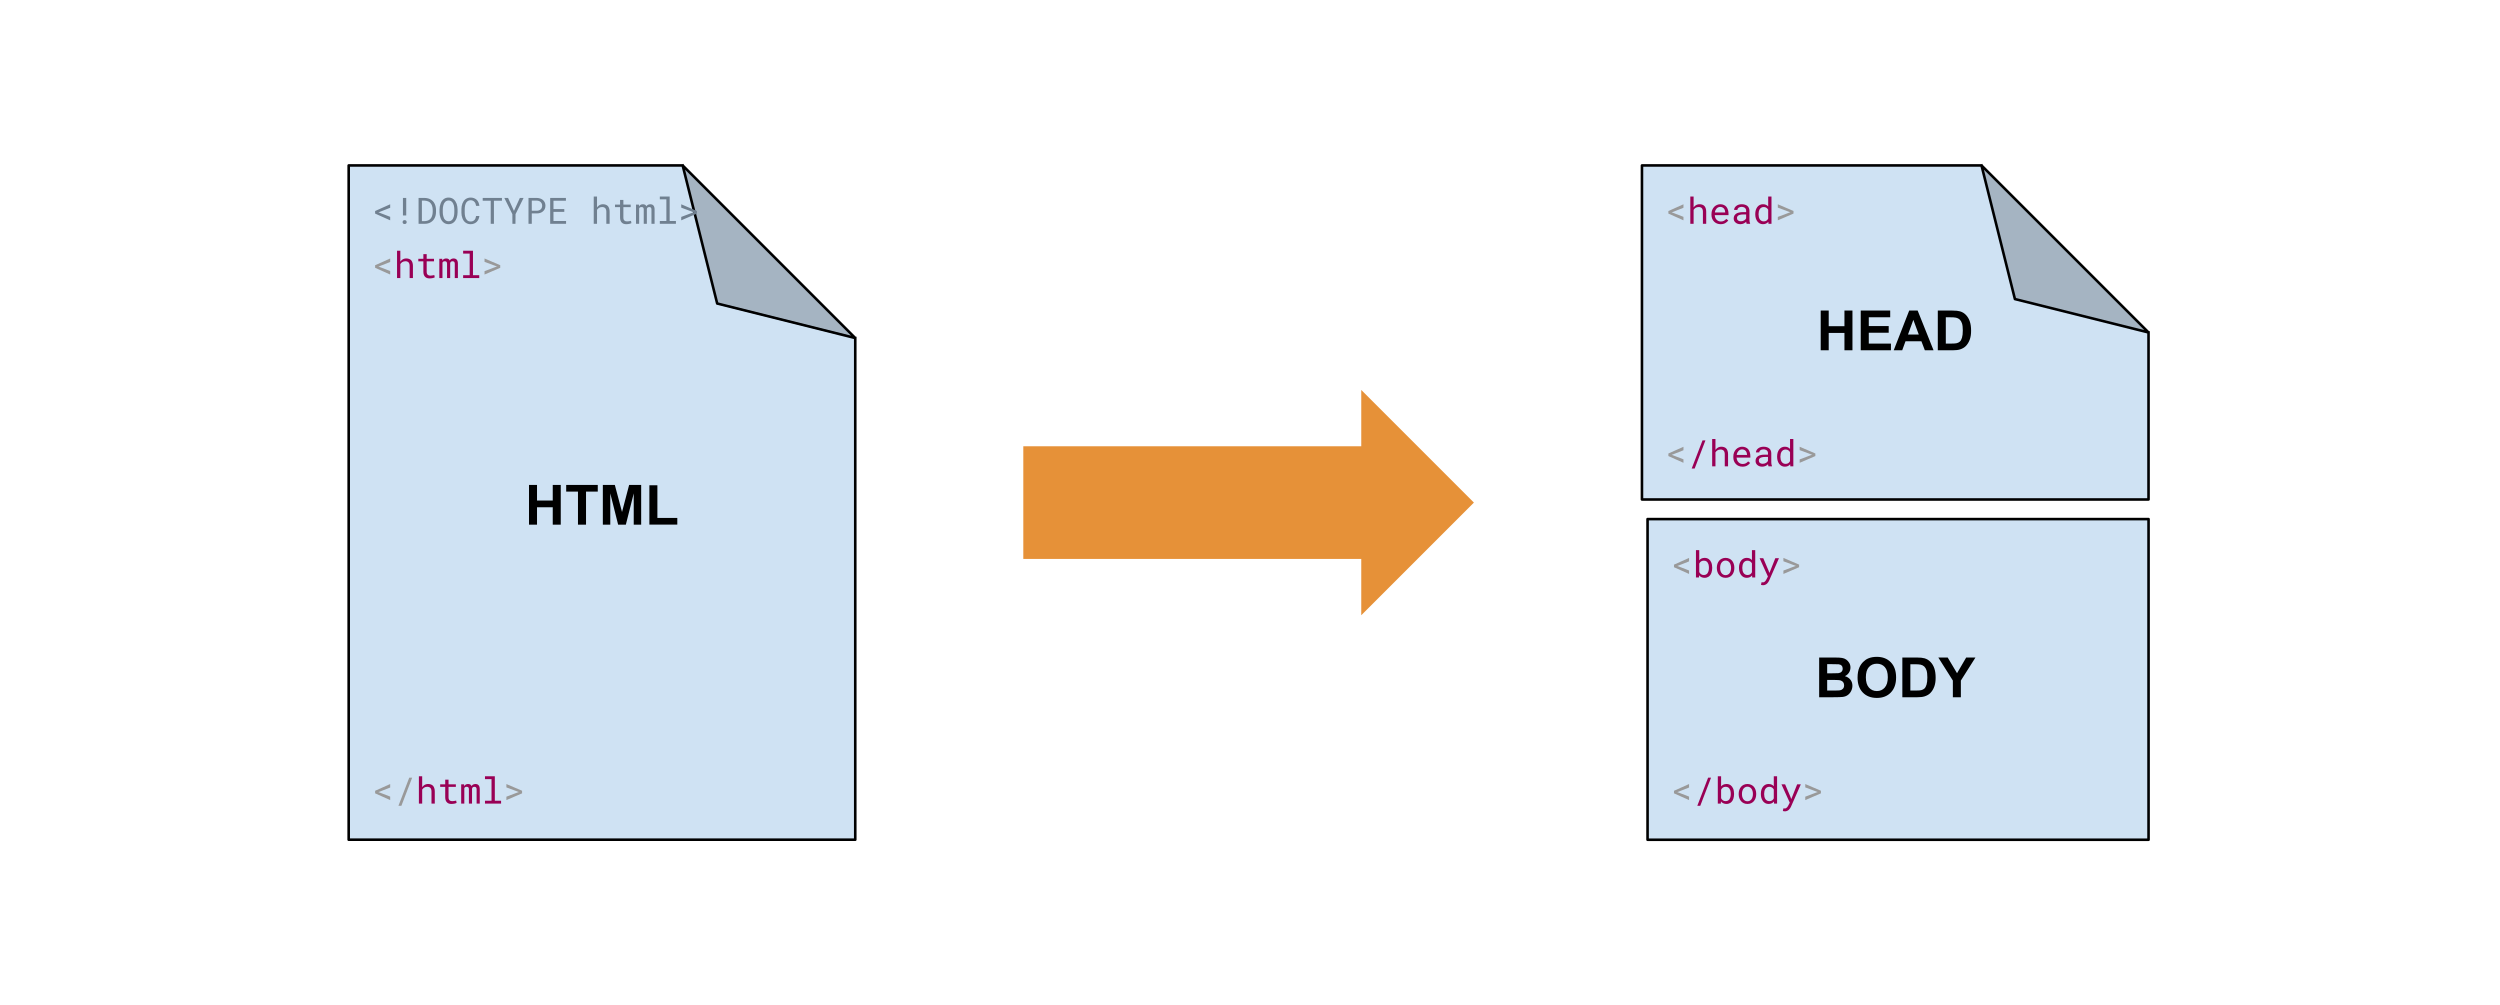 <svg version="1.1" viewBox="0.0 0.0 961.071 386.428" fill="none" stroke="none" stroke-linecap="square" stroke-miterlimit="10" xmlns:xlink="http://www.w3.org/1999/xlink" xmlns="http://www.w3.org/2000/svg"><clipPath id="p.0"><path d="m0 0l961.071 0l0 386.428l-961.071 0l0 -386.428z" clip-rule="nonzero"/></clipPath><g clip-path="url(#p.0)"><path fill="#000000" fill-opacity="0.0" d="m0 0l961.071 0l0 386.428l-961.071 0z" fill-rule="evenodd"/><path fill="#cfe2f3" d="m134.045 322.815l194.74 0l0 -192.867l-66.346 -66.346l-128.394 0z" fill-rule="evenodd"/><path fill="#a5b4c2" d="m262.439 63.602l13.269 53.077l53.077 13.269z" fill-rule="evenodd"/><path fill="#000000" fill-opacity="0.0" d="m262.439 63.602l13.269 53.077l53.077 13.269l-66.346 -66.346l-128.394 0l0 259.213l194.74 0l0 -192.867" fill-rule="evenodd"/><path stroke="#000000" stroke-width="1.0" stroke-linejoin="round" stroke-linecap="butt" d="m262.439 63.602l13.269 53.077l53.077 13.269l-66.346 -66.346l-128.394 0l0 259.213l194.74 0l0 -192.867" fill-rule="evenodd"/><path fill="#cfe2f3" d="m631.215 192.012l194.74 0l0 -64.205l-64.205 -64.205l-130.535 0z" fill-rule="evenodd"/><path fill="#a5b4c2" d="m761.751 63.602l12.841 51.364l51.364 12.841z" fill-rule="evenodd"/><path fill="#000000" fill-opacity="0.0" d="m761.751 63.602l12.841 51.364l51.364 12.841l-64.205 -64.205l-130.535 0l0 128.409l194.74 0l0 -64.205" fill-rule="evenodd"/><path stroke="#000000" stroke-width="1.0" stroke-linejoin="round" stroke-linecap="butt" d="m761.751 63.602l12.841 51.364l51.364 12.841l-64.205 -64.205l-130.535 0l0 128.409l194.74 0l0 -64.205" fill-rule="evenodd"/><path fill="#cfe2f3" d="m633.367 199.55l192.598 0l0 123.276l-192.598 0z" fill-rule="evenodd"/><path stroke="#000000" stroke-width="1.0" stroke-linejoin="round" stroke-linecap="butt" d="m633.367 199.55l192.598 0l0 123.276l-192.598 0z" fill-rule="evenodd"/><path fill="#e69138" d="m393.386 171.555l129.921 0l0 -21.654l43.307 43.307l-43.307 43.307l0 -21.654l-129.921 0z" fill-rule="evenodd"/><path fill="#000000" fill-opacity="0.0" d="m191.241 172.206l80.346 0l0 45.26l-80.346 0z" fill-rule="evenodd"/><path fill="#000000" d="m203.365 201.686l0 -15.266l3.078 0l0 6.0l6.047 0l0 -6.0l3.078 0l0 15.266l-3.078 0l0 -6.672l-6.047 0l0 6.672l-3.078 0zm18.824 0l0 -12.688l-4.531 0l0 -2.578l12.141 0l0 2.578l-4.516 0l0 12.688l-3.094 0zm9.559 0l0 -15.266l4.609 0l2.766 10.406l2.734 -10.406l4.625 0l0 15.266l-2.859 0l0 -12.016l-3.031 12.016l-2.969 0l-3.016 -12.016l0 12.016l-2.859 0zm17.891 0l0 -15.141l3.078 0l0 12.562l7.656 0l0 2.578l-10.734 0z" fill-rule="nonzero"/><path fill="#000000" fill-opacity="0.0" d="m688.412 105.177l80.347 0l0 45.26l-80.347 0z" fill-rule="evenodd"/><path fill="#000000" d="m699.931 134.657l0 -15.266l3.078 0l0 6.0l6.047 0l0 -6.0l3.078 0l0 15.266l-3.078 0l0 -6.672l-6.047 0l0 6.672l-3.078 0zm15.387 0l0 -15.266l11.328 0l0 2.578l-8.234 0l0 3.391l7.656 0l0 2.562l-7.656 0l0 4.156l8.516 0l0 2.578l-11.609 0zm27.991 0l-3.344 0l-1.328 -3.469l-6.109 0l-1.266 3.469l-3.266 0l5.953 -15.266l3.25 0l6.109 15.266zm-5.672 -6.047l-2.094 -5.656l-2.062 5.656l4.156 0zm7.309 -9.219l5.625 0q1.906 0 2.906 0.297q1.344 0.391 2.297 1.406q0.969 1.0 1.469 2.469q0.5 1.453 0.5 3.609q0 1.875 -0.469 3.25q-0.578 1.656 -1.641 2.688q-0.797 0.781 -2.156 1.219q-1.031 0.328 -2.734 0.328l-5.797 0l0 -15.266zm3.078 2.578l0 10.109l2.297 0q1.297 0 1.875 -0.141q0.75 -0.188 1.234 -0.625q0.5 -0.453 0.812 -1.484q0.312 -1.031 0.312 -2.797q0 -1.766 -0.312 -2.703q-0.312 -0.953 -0.875 -1.484q-0.562 -0.531 -1.422 -0.719q-0.656 -0.156 -2.531 -0.156l-1.391 0z" fill-rule="nonzero"/><path fill="#000000" fill-opacity="0.0" d="m678.507 238.559l100.157 0l0 45.26l-100.157 0z" fill-rule="evenodd"/><path fill="#000000" d="m699.338 252.773l6.109 0q1.812 0 2.688 0.156q0.891 0.141 1.594 0.625q0.703 0.484 1.172 1.281q0.469 0.797 0.469 1.781q0 1.062 -0.578 1.969q-0.578 0.891 -1.562 1.344q1.391 0.406 2.141 1.391q0.75 0.969 0.75 2.297q0 1.031 -0.484 2.016q-0.484 0.984 -1.328 1.578q-0.828 0.594 -2.047 0.719q-0.781 0.094 -3.719 0.109l-5.203 0l0 -15.266zm3.078 2.547l0 3.516l2.031 0q1.797 0 2.234 -0.047q0.797 -0.094 1.25 -0.547q0.453 -0.453 0.453 -1.188q0 -0.703 -0.391 -1.141q-0.391 -0.453 -1.172 -0.547q-0.453 -0.047 -2.625 -0.047l-1.781 0zm0 6.063l0 4.078l2.859 0q1.672 0 2.109 -0.094q0.688 -0.125 1.109 -0.609q0.438 -0.484 0.438 -1.297q0 -0.688 -0.328 -1.156q-0.328 -0.484 -0.969 -0.703q-0.625 -0.219 -2.719 -0.219l-2.5 0zm11.684 -0.891q0 -2.328 0.703 -3.906q0.516 -1.172 1.422 -2.094q0.906 -0.922 1.969 -1.375q1.438 -0.609 3.297 -0.609q3.375 0 5.391 2.094q2.031 2.094 2.031 5.828q0 3.688 -2.016 5.781q-2.0 2.094 -5.359 2.094q-3.406 0 -5.422 -2.078q-2.016 -2.078 -2.016 -5.734zm3.188 -0.094q0 2.594 1.188 3.938q1.203 1.328 3.047 1.328q1.844 0 3.016 -1.328q1.188 -1.328 1.188 -3.984q0 -2.625 -1.156 -3.906q-1.141 -1.297 -3.047 -1.297q-1.906 0 -3.078 1.313q-1.156 1.297 -1.156 3.938zm14.027 -7.625l5.625 0q1.906 0 2.906 0.297q1.344 0.391 2.297 1.406q0.969 1.0 1.469 2.469q0.5 1.453 0.5 3.609q0 1.875 -0.469 3.25q-0.578 1.656 -1.641 2.688q-0.797 0.781 -2.156 1.219q-1.031 0.328 -2.734 0.328l-5.797 0l0 -15.266zm3.078 2.578l0 10.109l2.297 0q1.297 0 1.875 -0.141q0.75 -0.188 1.234 -0.625q0.5 -0.453 0.812 -1.484q0.312 -1.031 0.312 -2.797q0 -1.766 -0.312 -2.703q-0.312 -0.953 -0.875 -1.484q-0.562 -0.531 -1.422 -0.719q-0.656 -0.156 -2.531 -0.156l-1.391 0zm16.34 12.688l0 -6.422l-5.594 -8.844l3.609 0l3.594 6.031l3.516 -6.031l3.562 0l-5.609 8.859l0 6.406l-3.078 0z" fill-rule="nonzero"/><path fill="#000000" fill-opacity="0.0" d="m134.045 63.604l166.047 0l0 54.929l-166.047 0z" fill-rule="evenodd"/><path fill="#708090" d="m149.998 84.7l0 -1.344l-4.172 -1.609l-0.375 -0.125l0.375 -0.109l4.172 -1.641l0 -1.344l-5.797 2.594l0 0.984l5.797 2.594zm6.167 -1.875l0 -6.734l-1.266 0l0 6.734l1.266 0zm-1.391 2.562q0 0.312 0.188 0.531q0.203 0.203 0.594 0.203q0.375 0 0.578 -0.203q0.203 -0.219 0.203 -0.531q0 -0.328 -0.203 -0.547q-0.203 -0.219 -0.578 -0.219q-0.391 0 -0.594 0.219q-0.188 0.219 -0.188 0.547zm6.136 0.656l2.297 0q0.719 0 1.328 -0.156q0.625 -0.172 1.125 -0.484q0.469 -0.297 0.844 -0.703q0.375 -0.422 0.625 -0.938q0.234 -0.5 0.359 -1.078q0.125 -0.594 0.125 -1.25l0 -0.734q0 -0.672 -0.141 -1.266q-0.125 -0.609 -0.391 -1.125q-0.281 -0.594 -0.75 -1.047q-0.469 -0.453 -1.062 -0.734q-0.438 -0.203 -0.969 -0.312q-0.516 -0.125 -1.094 -0.125l-2.297 0l0 9.953zm1.281 -8.922l1.016 0q0.469 0.016 0.859 0.125q0.406 0.094 0.734 0.266q0.453 0.234 0.75 0.625q0.312 0.391 0.5 0.859q0.141 0.375 0.219 0.812q0.078 0.422 0.078 0.875l0 0.75q0 0.453 -0.078 0.875q-0.062 0.422 -0.203 0.781q-0.156 0.453 -0.422 0.812q-0.266 0.359 -0.641 0.609q-0.344 0.234 -0.797 0.359q-0.453 0.125 -1.0 0.141l-1.016 0l0 -7.891zm13.714 4.516l0 -1.125q0 -0.547 -0.094 -1.094q-0.078 -0.547 -0.25 -1.047q-0.188 -0.5 -0.469 -0.938q-0.281 -0.453 -0.656 -0.781q-0.391 -0.328 -0.891 -0.516q-0.484 -0.188 -1.109 -0.188q-0.609 0 -1.109 0.188q-0.5 0.188 -0.875 0.516q-0.391 0.344 -0.672 0.781q-0.266 0.438 -0.438 0.953q-0.188 0.5 -0.281 1.047q-0.078 0.531 -0.094 1.078l0 1.125q0.016 0.531 0.094 1.078q0.094 0.531 0.281 1.047q0.172 0.5 0.453 0.953q0.281 0.438 0.672 0.766q0.375 0.328 0.875 0.516q0.5 0.188 1.109 0.188q0.609 0 1.109 -0.188q0.5 -0.188 0.875 -0.516q0.391 -0.328 0.656 -0.766q0.281 -0.438 0.469 -0.953q0.172 -0.5 0.25 -1.047q0.094 -0.547 0.094 -1.078zm-1.25 -1.141l0 1.141q0 0.359 -0.047 0.75q-0.031 0.391 -0.125 0.766q-0.109 0.375 -0.266 0.734q-0.156 0.344 -0.391 0.594q-0.25 0.266 -0.594 0.422q-0.328 0.156 -0.781 0.156q-0.438 0 -0.781 -0.156q-0.328 -0.156 -0.578 -0.422q-0.25 -0.25 -0.422 -0.594q-0.156 -0.359 -0.25 -0.75q-0.109 -0.375 -0.156 -0.75q-0.047 -0.391 -0.047 -0.75l0 -1.141q0 -0.359 0.047 -0.734q0.047 -0.391 0.156 -0.781q0.094 -0.375 0.25 -0.719q0.172 -0.344 0.422 -0.609q0.234 -0.25 0.562 -0.406q0.344 -0.172 0.781 -0.172q0.453 0 0.781 0.156q0.344 0.156 0.578 0.422q0.25 0.266 0.406 0.609q0.172 0.344 0.281 0.719q0.094 0.391 0.125 0.781q0.047 0.375 0.047 0.734zm9.636 2.547l-1.266 0q-0.062 0.453 -0.219 0.844q-0.141 0.391 -0.406 0.672q-0.25 0.281 -0.625 0.438q-0.359 0.156 -0.859 0.156q-0.453 0 -0.797 -0.141q-0.344 -0.156 -0.594 -0.406q-0.25 -0.266 -0.422 -0.594q-0.156 -0.328 -0.266 -0.719q-0.094 -0.375 -0.141 -0.766q-0.047 -0.391 -0.047 -0.766l0 -1.406q0 -0.359 0.047 -0.75q0.047 -0.406 0.141 -0.781q0.109 -0.375 0.266 -0.703q0.172 -0.344 0.438 -0.594q0.234 -0.25 0.578 -0.391q0.359 -0.156 0.797 -0.156q0.5 0 0.859 0.172q0.375 0.172 0.625 0.469q0.266 0.281 0.406 0.672q0.156 0.391 0.219 0.844l1.266 0q-0.094 -0.703 -0.344 -1.297q-0.25 -0.594 -0.672 -1.016q-0.438 -0.406 -1.031 -0.641q-0.578 -0.234 -1.328 -0.234q-0.609 0 -1.109 0.188q-0.5 0.172 -0.891 0.469q-0.406 0.312 -0.688 0.734q-0.281 0.422 -0.469 0.906q-0.188 0.5 -0.281 1.047q-0.094 0.531 -0.094 1.078l0 1.391q0 0.562 0.094 1.109q0.094 0.531 0.281 1.016q0.188 0.5 0.469 0.922q0.281 0.406 0.688 0.719q0.391 0.297 0.891 0.484q0.5 0.172 1.109 0.172q0.719 0 1.297 -0.234q0.594 -0.234 1.031 -0.641q0.422 -0.422 0.688 -0.984q0.266 -0.578 0.359 -1.281zm8.667 -5.875l0 -1.078l-7.391 0l0 1.078l3.078 0l0 8.875l1.234 0l0 -8.875l3.078 0zm4.62 3.922l-2.266 -5.0l-1.438 0l3.094 6.234l0.016 3.719l1.172 0l0.031 -3.719l3.094 -6.234l-1.438 0l-2.266 5.0zm6.854 0.953l1.953 0q0.672 0 1.266 -0.188q0.609 -0.203 1.047 -0.578q0.453 -0.375 0.719 -0.922q0.266 -0.562 0.266 -1.281q0 -0.719 -0.266 -1.266q-0.266 -0.562 -0.719 -0.938q-0.438 -0.375 -1.047 -0.562q-0.594 -0.203 -1.266 -0.219l-3.219 0l0 9.953l1.266 0l0 -4.0zm0 -1.031l0 -3.891l1.953 0q0.438 0.016 0.812 0.156q0.375 0.125 0.641 0.391q0.266 0.25 0.422 0.609q0.156 0.359 0.156 0.812q0 0.453 -0.156 0.812q-0.156 0.344 -0.422 0.594q-0.281 0.234 -0.656 0.375q-0.359 0.141 -0.797 0.141l-1.953 0zm12.495 0.438l0 -1.078l-4.156 0l0 -3.203l4.781 0l0 -1.078l-6.047 0l0 9.953l6.109 0l0 -1.078l-4.844 0l0 -3.516l4.156 0zm12.584 -1.703l0 -4.203l-1.266 0l0 10.5l1.266 0l0 -5.375q0.141 -0.219 0.312 -0.391q0.172 -0.188 0.375 -0.328q0.266 -0.172 0.562 -0.266q0.312 -0.094 0.656 -0.094q0.422 -0.016 0.734 0.109q0.328 0.109 0.547 0.359q0.188 0.219 0.281 0.547q0.109 0.328 0.109 0.766l0 4.672l1.266 0l0 -4.656q0 -0.75 -0.188 -1.281q-0.172 -0.547 -0.5 -0.906q-0.344 -0.359 -0.828 -0.516q-0.469 -0.172 -1.047 -0.172q-0.438 0 -0.844 0.125q-0.391 0.125 -0.719 0.359q-0.203 0.156 -0.391 0.344q-0.172 0.188 -0.328 0.406zm10.136 -2.891l-1.281 0l0 1.797l-1.938 0l0 0.969l1.938 0l0 4.016q0 0.688 0.188 1.172q0.188 0.484 0.5 0.781q0.312 0.312 0.734 0.453q0.438 0.141 0.922 0.141q0.297 0 0.594 -0.031q0.297 -0.031 0.562 -0.078q0.266 -0.047 0.484 -0.125q0.234 -0.078 0.391 -0.172l-0.172 -0.891q-0.125 0.031 -0.312 0.078q-0.172 0.031 -0.375 0.062q-0.219 0.031 -0.438 0.062q-0.219 0.016 -0.422 0.016q-0.281 0 -0.531 -0.062q-0.25 -0.078 -0.438 -0.25q-0.188 -0.156 -0.297 -0.438q-0.109 -0.281 -0.109 -0.719l0 -4.016l2.812 0l0 -0.969l-2.812 0l0 -1.797zm5.979 1.797l-1.125 0l0 7.391l1.203 0l0 -5.891q0.031 -0.109 0.094 -0.203q0.078 -0.094 0.156 -0.172q0.125 -0.094 0.281 -0.141q0.172 -0.047 0.406 -0.047q0.203 0 0.344 0.047q0.156 0.047 0.266 0.156q0.109 0.125 0.156 0.297q0.062 0.172 0.062 0.406l0 5.547l1.203 0l0 -5.531q0 -0.047 0 -0.078q0 -0.031 0 -0.062q0.016 -0.172 0.078 -0.312q0.062 -0.141 0.172 -0.25q0.109 -0.109 0.266 -0.156q0.172 -0.062 0.391 -0.062q0.219 0 0.375 0.062q0.156 0.047 0.266 0.156q0.109 0.109 0.156 0.297q0.062 0.172 0.062 0.406l0 5.531l1.203 0l0 -5.531q0 -0.531 -0.125 -0.922q-0.125 -0.391 -0.359 -0.641q-0.203 -0.219 -0.516 -0.328q-0.312 -0.109 -0.688 -0.109q-0.281 0 -0.516 0.078q-0.234 0.062 -0.438 0.172q-0.141 0.109 -0.281 0.25q-0.125 0.141 -0.219 0.297q-0.078 -0.172 -0.188 -0.312q-0.094 -0.141 -0.234 -0.234q-0.172 -0.125 -0.406 -0.188q-0.234 -0.062 -0.531 -0.062q-0.516 0 -0.891 0.219q-0.359 0.219 -0.578 0.609l-0.047 -0.688zm8.026 -3.109l0 1.094l2.516 0l0 8.312l-2.516 0l0 1.094l6.188 0l0 -1.094l-2.406 0l0 -9.406l-3.781 0zm8.229 9.156l6.031 -2.594l0 -1.0l-6.031 -2.578l0 1.297l4.422 1.641l0.406 0.141l-0.406 0.109l-4.422 1.672l0 1.312z" fill-rule="nonzero"/><path fill="#000000" fill-opacity="0.0" d="m134.045 84.446l80.346 0l0 36.346l-80.346 0z" fill-rule="evenodd"/><path fill="#999999" d="m149.998 105.542l0 -1.344l-4.172 -1.609l-0.375 -0.125l0.375 -0.109l4.172 -1.641l0 -1.344l-5.797 2.594l0 0.984l5.797 2.594z" fill-rule="nonzero"/><path fill="#990055" d="m153.899 100.589l0 -4.203l-1.266 0l0 10.5l1.266 0l0 -5.375q0.141 -0.219 0.312 -0.391q0.172 -0.188 0.375 -0.328q0.266 -0.172 0.562 -0.266q0.312 -0.094 0.656 -0.094q0.422 -0.016 0.734 0.109q0.328 0.109 0.547 0.359q0.188 0.219 0.281 0.547q0.109 0.328 0.109 0.766l0 4.672l1.266 0l0 -4.656q0 -0.75 -0.188 -1.281q-0.172 -0.547 -0.5 -0.906q-0.344 -0.359 -0.828 -0.516q-0.469 -0.172 -1.047 -0.172q-0.438 0 -0.844 0.125q-0.391 0.125 -0.719 0.359q-0.203 0.156 -0.391 0.344q-0.172 0.188 -0.328 0.406zm10.136 -2.891l-1.281 0l0 1.797l-1.938 0l0 0.969l1.938 0l0 4.016q0 0.688 0.188 1.172q0.188 0.484 0.5 0.781q0.312 0.312 0.734 0.453q0.438 0.141 0.922 0.141q0.297 0 0.594 -0.031q0.297 -0.031 0.562 -0.078q0.266 -0.047 0.484 -0.125q0.234 -0.078 0.391 -0.172l-0.172 -0.891q-0.125 0.031 -0.312 0.078q-0.172 0.031 -0.375 0.062q-0.219 0.031 -0.438 0.062q-0.219 0.016 -0.422 0.016q-0.281 0 -0.531 -0.062q-0.25 -0.078 -0.438 -0.25q-0.188 -0.156 -0.297 -0.438q-0.109 -0.281 -0.109 -0.719l0 -4.016l2.812 0l0 -0.969l-2.812 0l0 -1.797zm5.979 1.797l-1.125 0l0 7.391l1.203 0l0 -5.891q0.031 -0.109 0.094 -0.203q0.078 -0.094 0.156 -0.172q0.125 -0.094 0.281 -0.141q0.172 -0.047 0.406 -0.047q0.203 0 0.344 0.047q0.156 0.047 0.266 0.156q0.109 0.125 0.156 0.297q0.062 0.172 0.062 0.406l0 5.547l1.203 0l0 -5.531q0 -0.047 0 -0.078q0 -0.031 0 -0.062q0.016 -0.172 0.078 -0.312q0.062 -0.141 0.172 -0.25q0.109 -0.109 0.266 -0.156q0.172 -0.062 0.391 -0.062q0.219 0 0.375 0.062q0.156 0.047 0.266 0.156q0.109 0.109 0.156 0.297q0.062 0.172 0.062 0.406l0 5.531l1.203 0l0 -5.531q0 -0.531 -0.125 -0.922q-0.125 -0.391 -0.359 -0.641q-0.203 -0.219 -0.516 -0.328q-0.312 -0.109 -0.688 -0.109q-0.281 0 -0.516 0.078q-0.234 0.062 -0.438 0.172q-0.141 0.109 -0.281 0.25q-0.125 0.141 -0.219 0.297q-0.078 -0.172 -0.188 -0.312q-0.094 -0.141 -0.234 -0.234q-0.172 -0.125 -0.406 -0.188q-0.234 -0.062 -0.531 -0.062q-0.516 0 -0.891 0.219q-0.359 0.219 -0.578 0.609l-0.047 -0.688zm8.026 -3.109l0 1.094l2.516 0l0 8.312l-2.516 0l0 1.094l6.188 0l0 -1.094l-2.406 0l0 -9.406l-3.781 0z" fill-rule="nonzero"/><path fill="#999999" d="m186.27 105.542l6.031 -2.594l0 -1.0l-6.031 -2.578l0 1.297l4.422 1.641l0.406 0.141l-0.406 0.109l-4.422 1.672l0 1.312z" fill-rule="nonzero"/><path fill="#000000" fill-opacity="0.0" d="m134.045 286.48l80.346 0l0 36.346l-80.346 0z" fill-rule="evenodd"/><path fill="#999999" d="m149.998 307.577l0 -1.344l-4.172 -1.609l-0.375 -0.125l0.375 -0.109l4.172 -1.641l0 -1.344l-5.797 2.594l0 0.984l5.797 2.594zm4.308 2.203l4.141 -10.812l-1.125 0l-4.156 10.812l1.141 0z" fill-rule="nonzero"/><path fill="#990055" d="m162.3 302.623l0 -4.203l-1.266 0l0 10.5l1.266 0l0 -5.375q0.141 -0.219 0.312 -0.391q0.172 -0.188 0.375 -0.328q0.266 -0.172 0.562 -0.266q0.312 -0.094 0.656 -0.094q0.422 -0.016 0.734 0.109q0.328 0.109 0.547 0.359q0.188 0.219 0.281 0.547q0.109 0.328 0.109 0.766l0 4.672l1.266 0l0 -4.656q0 -0.75 -0.188 -1.281q-0.172 -0.547 -0.5 -0.906q-0.344 -0.359 -0.828 -0.516q-0.469 -0.172 -1.047 -0.172q-0.438 0 -0.844 0.125q-0.391 0.125 -0.719 0.359q-0.203 0.156 -0.391 0.344q-0.172 0.188 -0.328 0.406zm10.136 -2.891l-1.281 0l0 1.797l-1.938 0l0 0.969l1.938 0l0 4.016q0 0.688 0.188 1.172q0.188 0.484 0.5 0.781q0.312 0.312 0.734 0.453q0.438 0.141 0.922 0.141q0.297 0 0.594 -0.031q0.297 -0.031 0.562 -0.078q0.266 -0.047 0.484 -0.125q0.234 -0.078 0.391 -0.172l-0.172 -0.891q-0.125 0.031 -0.312 0.078q-0.172 0.031 -0.375 0.062q-0.219 0.031 -0.438 0.062q-0.219 0.016 -0.422 0.016q-0.281 0 -0.531 -0.062q-0.25 -0.078 -0.438 -0.25q-0.188 -0.156 -0.297 -0.438q-0.109 -0.281 -0.109 -0.719l0 -4.016l2.812 0l0 -0.969l-2.812 0l0 -1.797zm5.979 1.797l-1.125 0l0 7.391l1.203 0l0 -5.891q0.031 -0.109 0.094 -0.203q0.078 -0.094 0.156 -0.172q0.125 -0.094 0.281 -0.141q0.172 -0.047 0.406 -0.047q0.203 0 0.344 0.047q0.156 0.047 0.266 0.156q0.109 0.125 0.156 0.297q0.062 0.172 0.062 0.406l0 5.547l1.203 0l0 -5.531q0 -0.047 0 -0.078q0 -0.031 0 -0.062q0.016 -0.172 0.078 -0.312q0.062 -0.141 0.172 -0.25q0.109 -0.109 0.266 -0.156q0.172 -0.062 0.391 -0.062q0.219 0 0.375 0.062q0.156 0.047 0.266 0.156q0.109 0.109 0.156 0.297q0.062 0.172 0.062 0.406l0 5.531l1.203 0l0 -5.531q0 -0.531 -0.125 -0.922q-0.125 -0.391 -0.359 -0.641q-0.203 -0.219 -0.516 -0.328q-0.312 -0.109 -0.688 -0.109q-0.281 0 -0.516 0.078q-0.234 0.062 -0.438 0.172q-0.141 0.109 -0.281 0.25q-0.125 0.141 -0.219 0.297q-0.078 -0.172 -0.188 -0.312q-0.094 -0.141 -0.234 -0.234q-0.172 -0.125 -0.406 -0.188q-0.234 -0.062 -0.531 -0.062q-0.516 0 -0.891 0.219q-0.359 0.219 -0.578 0.609l-0.047 -0.688zm8.026 -3.109l0 1.094l2.516 0l0 8.312l-2.516 0l0 1.094l6.188 0l0 -1.094l-2.406 0l0 -9.406l-3.781 0z" fill-rule="nonzero"/><path fill="#999999" d="m194.672 307.577l6.031 -2.594l0 -1.0l-6.031 -2.578l0 1.297l4.422 1.641l0.406 0.141l-0.406 0.109l-4.422 1.672l0 1.312z" fill-rule="nonzero"/><path fill="#000000" fill-opacity="0.0" d="m631.215 63.604l80.347 0l0 36.346l-80.347 0z" fill-rule="evenodd"/><path fill="#999999" d="m647.168 84.7l0 -1.344l-4.172 -1.609l-0.375 -0.125l0.375 -0.109l4.172 -1.641l0 -1.344l-5.797 2.594l0 0.984l5.797 2.594z" fill-rule="nonzero"/><path fill="#990055" d="m651.07 79.747l0 -4.203l-1.266 0l0 10.5l1.266 0l0 -5.375q0.141 -0.219 0.312 -0.391q0.172 -0.188 0.375 -0.328q0.266 -0.172 0.562 -0.266q0.312 -0.094 0.656 -0.094q0.422 -0.016 0.734 0.109q0.328 0.109 0.547 0.359q0.188 0.219 0.281 0.547q0.109 0.328 0.109 0.766l0 4.672l1.266 0l0 -4.656q0 -0.75 -0.188 -1.281q-0.172 -0.547 -0.5 -0.906q-0.344 -0.359 -0.828 -0.516q-0.469 -0.172 -1.047 -0.172q-0.438 0 -0.844 0.125q-0.391 0.125 -0.719 0.359q-0.203 0.156 -0.391 0.344q-0.172 0.188 -0.328 0.406zm10.401 6.438q1.078 0 1.812 -0.438q0.734 -0.438 1.109 -1.0l-0.766 -0.594q-0.359 0.453 -0.891 0.734q-0.516 0.266 -1.188 0.266q-0.516 0 -0.938 -0.188q-0.422 -0.203 -0.734 -0.531q-0.281 -0.312 -0.453 -0.719q-0.172 -0.422 -0.219 -0.953l0 -0.062l5.281 0l0 -0.562q0 -0.766 -0.203 -1.422q-0.188 -0.672 -0.578 -1.172q-0.391 -0.484 -1.0 -0.75q-0.594 -0.281 -1.391 -0.281q-0.641 0 -1.25 0.266q-0.594 0.25 -1.078 0.734q-0.469 0.5 -0.766 1.203q-0.281 0.703 -0.281 1.609l0 0.281q0 0.766 0.25 1.422q0.266 0.656 0.734 1.141q0.469 0.484 1.109 0.75q0.656 0.266 1.438 0.266zm-0.156 -6.641q0.484 0 0.828 0.188q0.359 0.172 0.594 0.453q0.234 0.297 0.359 0.688q0.125 0.391 0.125 0.734l0 0.062l-3.969 0q0.062 -0.516 0.25 -0.906q0.203 -0.391 0.469 -0.672q0.281 -0.266 0.609 -0.406q0.344 -0.141 0.734 -0.141zm10.151 6.5l1.328 0l0 -0.109q-0.125 -0.312 -0.203 -0.719q-0.062 -0.422 -0.062 -0.781l0 -3.438q0 -0.625 -0.234 -1.094q-0.219 -0.469 -0.609 -0.781q-0.391 -0.297 -0.938 -0.453q-0.531 -0.156 -1.172 -0.156q-0.688 0 -1.234 0.188q-0.531 0.188 -0.906 0.5q-0.391 0.312 -0.594 0.703q-0.203 0.391 -0.203 0.797l1.266 0q0 -0.234 0.109 -0.453q0.125 -0.219 0.328 -0.375q0.203 -0.156 0.5 -0.25q0.297 -0.094 0.672 -0.094q0.406 0 0.719 0.109q0.328 0.094 0.562 0.281q0.219 0.188 0.344 0.453q0.125 0.266 0.125 0.609l0 0.578l-1.375 0q-0.781 0 -1.406 0.156q-0.625 0.141 -1.062 0.438q-0.453 0.312 -0.703 0.781q-0.234 0.453 -0.234 1.062q0 0.453 0.172 0.859q0.188 0.406 0.531 0.688q0.328 0.297 0.797 0.469q0.484 0.172 1.062 0.172q0.375 0 0.688 -0.078q0.328 -0.078 0.609 -0.203q0.281 -0.141 0.516 -0.297q0.234 -0.172 0.422 -0.375q0.031 0.234 0.062 0.453q0.047 0.219 0.125 0.359zm-2.234 -0.969q-0.359 0 -0.641 -0.094q-0.281 -0.094 -0.469 -0.266q-0.188 -0.156 -0.281 -0.391q-0.094 -0.234 -0.094 -0.516q0 -0.281 0.109 -0.5q0.109 -0.234 0.312 -0.391q0.281 -0.234 0.766 -0.344q0.5 -0.125 1.156 -0.125l1.172 0l0 1.5q-0.109 0.219 -0.297 0.422q-0.188 0.203 -0.453 0.359q-0.266 0.156 -0.594 0.25q-0.312 0.094 -0.688 0.094zm5.542 -2.797l0 0.156q0 0.781 0.203 1.469q0.219 0.688 0.594 1.203q0.391 0.5 0.938 0.797q0.547 0.281 1.203 0.281q0.688 0 1.203 -0.234q0.516 -0.234 0.875 -0.688l0.062 0.781l1.156 0l0 -10.5l-1.266 0l0 3.828q-0.359 -0.422 -0.859 -0.641q-0.484 -0.219 -1.156 -0.219q-0.672 0 -1.219 0.281q-0.547 0.281 -0.938 0.781q-0.375 0.5 -0.594 1.188q-0.203 0.688 -0.203 1.516zm1.266 0.156l0 -0.156q0 -0.531 0.109 -1.016q0.125 -0.5 0.359 -0.875q0.25 -0.359 0.625 -0.578q0.375 -0.219 0.906 -0.219q0.625 0 1.047 0.297q0.422 0.281 0.656 0.734l0 3.422q-0.234 0.484 -0.656 0.781q-0.422 0.281 -1.047 0.281q-0.531 0 -0.906 -0.219q-0.375 -0.219 -0.625 -0.578q-0.234 -0.375 -0.359 -0.859q-0.109 -0.484 -0.109 -1.016z" fill-rule="nonzero"/><path fill="#999999" d="m683.441 84.7l6.031 -2.594l0 -1.0l-6.031 -2.578l0 1.297l4.422 1.641l0.406 0.141l-0.406 0.109l-4.422 1.672l0 1.312z" fill-rule="nonzero"/><path fill="#000000" fill-opacity="0.0" d="m631.215 156.822l80.347 0l0 36.346l-80.347 0z" fill-rule="evenodd"/><path fill="#999999" d="m647.168 177.918l0 -1.344l-4.172 -1.609l-0.375 -0.125l0.375 -0.109l4.172 -1.641l0 -1.344l-5.797 2.594l0 0.984l5.797 2.594z" fill-rule="nonzero"/><path fill="#990055" d="m651.476 180.121l4.141 -10.812l-1.125 0l-4.156 10.812l1.141 0zm7.995 -7.156l0 -4.203l-1.266 0l0 10.5l1.266 0l0 -5.375q0.141 -0.219 0.312 -0.391q0.172 -0.188 0.375 -0.328q0.266 -0.172 0.562 -0.266q0.312 -0.094 0.656 -0.094q0.422 -0.016 0.734 0.109q0.328 0.109 0.547 0.359q0.188 0.219 0.281 0.547q0.109 0.328 0.109 0.766l0 4.672l1.266 0l0 -4.656q0 -0.75 -0.188 -1.281q-0.172 -0.547 -0.5 -0.906q-0.344 -0.359 -0.828 -0.516q-0.469 -0.172 -1.047 -0.172q-0.438 0 -0.844 0.125q-0.391 0.125 -0.719 0.359q-0.203 0.156 -0.391 0.344q-0.172 0.188 -0.328 0.406zm10.401 6.438q1.078 0 1.812 -0.438q0.734 -0.438 1.109 -1.0l-0.766 -0.594q-0.359 0.453 -0.891 0.734q-0.516 0.266 -1.188 0.266q-0.516 0 -0.938 -0.188q-0.422 -0.203 -0.734 -0.531q-0.281 -0.312 -0.453 -0.719q-0.172 -0.422 -0.219 -0.953l0 -0.062l5.281 0l0 -0.562q0 -0.766 -0.203 -1.422q-0.188 -0.672 -0.578 -1.172q-0.391 -0.484 -1.0 -0.75q-0.594 -0.281 -1.391 -0.281q-0.641 0 -1.25 0.266q-0.594 0.25 -1.078 0.734q-0.469 0.5 -0.766 1.203q-0.281 0.703 -0.281 1.609l0 0.281q0 0.766 0.25 1.422q0.266 0.656 0.734 1.141q0.469 0.484 1.109 0.75q0.656 0.266 1.438 0.266zm-0.156 -6.641q0.484 0 0.828 0.188q0.359 0.172 0.594 0.453q0.234 0.297 0.359 0.688q0.125 0.391 0.125 0.734l0 0.062l-3.969 0q0.062 -0.516 0.25 -0.906q0.203 -0.391 0.469 -0.672q0.281 -0.266 0.609 -0.406q0.344 -0.141 0.734 -0.141zm10.151 6.5l1.328 0l0 -0.109q-0.125 -0.312 -0.203 -0.719q-0.062 -0.422 -0.062 -0.781l0 -3.438q0 -0.625 -0.234 -1.094q-0.219 -0.469 -0.609 -0.781q-0.391 -0.297 -0.938 -0.453q-0.531 -0.156 -1.172 -0.156q-0.688 0 -1.234 0.188q-0.531 0.188 -0.906 0.5q-0.391 0.312 -0.594 0.703q-0.203 0.391 -0.203 0.797l1.266 0q0 -0.234 0.109 -0.453q0.125 -0.219 0.328 -0.375q0.203 -0.156 0.5 -0.25q0.297 -0.094 0.672 -0.094q0.406 0 0.719 0.109q0.328 0.094 0.562 0.281q0.219 0.188 0.344 0.453q0.125 0.266 0.125 0.609l0 0.578l-1.375 0q-0.781 0 -1.406 0.156q-0.625 0.141 -1.062 0.438q-0.453 0.312 -0.703 0.781q-0.234 0.453 -0.234 1.062q0 0.453 0.172 0.859q0.188 0.406 0.531 0.688q0.328 0.297 0.797 0.469q0.484 0.172 1.062 0.172q0.375 0 0.688 -0.078q0.328 -0.078 0.609 -0.203q0.281 -0.141 0.516 -0.297q0.234 -0.172 0.422 -0.375q0.031 0.234 0.062 0.453q0.047 0.219 0.125 0.359zm-2.234 -0.969q-0.359 0 -0.641 -0.094q-0.281 -0.094 -0.469 -0.266q-0.188 -0.156 -0.281 -0.391q-0.094 -0.234 -0.094 -0.516q0 -0.281 0.109 -0.5q0.109 -0.234 0.312 -0.391q0.281 -0.234 0.766 -0.344q0.5 -0.125 1.156 -0.125l1.172 0l0 1.5q-0.109 0.219 -0.297 0.422q-0.188 0.203 -0.453 0.359q-0.266 0.156 -0.594 0.25q-0.312 0.094 -0.688 0.094zm5.542 -2.797l0 0.156q0 0.781 0.203 1.469q0.219 0.688 0.594 1.203q0.391 0.5 0.938 0.797q0.547 0.281 1.203 0.281q0.688 0 1.203 -0.234q0.516 -0.234 0.875 -0.688l0.062 0.781l1.156 0l0 -10.5l-1.266 0l0 3.828q-0.359 -0.422 -0.859 -0.641q-0.484 -0.219 -1.156 -0.219q-0.672 0 -1.219 0.281q-0.547 0.281 -0.938 0.781q-0.375 0.5 -0.594 1.188q-0.203 0.688 -0.203 1.516zm1.266 0.156l0 -0.156q0 -0.531 0.109 -1.016q0.125 -0.5 0.359 -0.875q0.25 -0.359 0.625 -0.578q0.375 -0.219 0.906 -0.219q0.625 0 1.047 0.297q0.422 0.281 0.656 0.734l0 3.422q-0.234 0.484 -0.656 0.781q-0.422 0.281 -1.047 0.281q-0.531 0 -0.906 -0.219q-0.375 -0.219 -0.625 -0.578q-0.234 -0.375 -0.359 -0.859q-0.109 -0.484 -0.109 -1.016z" fill-rule="nonzero"/><path fill="#999999" d="m691.842 177.918l6.031 -2.594l0 -1.0l-6.031 -2.578l0 1.297l4.422 1.641l0.406 0.141l-0.406 0.109l-4.422 1.672l0 1.312z" fill-rule="nonzero"/><path fill="#000000" fill-opacity="0.0" d="m633.367 199.551l80.347 0l0 36.346l-80.347 0z" fill-rule="evenodd"/><path fill="#999999" d="m649.321 220.647l0 -1.344l-4.172 -1.609l-0.375 -0.125l0.375 -0.109l4.172 -1.641l0 -1.344l-5.797 2.594l0 0.984l5.797 2.594z" fill-rule="nonzero"/><path fill="#990055" d="m658.222 218.382l0 -0.156q0 -0.578 -0.094 -1.094q-0.094 -0.531 -0.281 -0.953q-0.172 -0.391 -0.406 -0.703q-0.234 -0.312 -0.531 -0.531q-0.328 -0.234 -0.734 -0.359q-0.391 -0.125 -0.875 -0.125q-0.375 0 -0.703 0.078q-0.328 0.062 -0.609 0.219q-0.219 0.109 -0.406 0.281q-0.188 0.156 -0.344 0.344l0 -3.891l-1.266 0l0 10.5l1.156 0l0.062 -0.844q0.125 0.156 0.25 0.297q0.141 0.125 0.297 0.234q0.312 0.219 0.703 0.328q0.391 0.125 0.875 0.125q0.422 0 0.781 -0.109q0.359 -0.094 0.656 -0.281q0.422 -0.266 0.719 -0.672q0.297 -0.406 0.469 -0.922q0.141 -0.391 0.203 -0.828q0.078 -0.453 0.078 -0.938zm-1.266 -0.156l0 0.156q0 0.328 -0.047 0.641q-0.031 0.312 -0.125 0.578q-0.109 0.359 -0.297 0.656q-0.172 0.297 -0.453 0.484q-0.203 0.156 -0.469 0.234q-0.25 0.078 -0.562 0.078q-0.328 0 -0.609 -0.078q-0.266 -0.094 -0.484 -0.25q-0.219 -0.156 -0.391 -0.359q-0.172 -0.219 -0.281 -0.453l0 -3.234q0.109 -0.25 0.266 -0.453q0.172 -0.219 0.391 -0.375q0.219 -0.156 0.484 -0.234q0.281 -0.078 0.609 -0.078q0.297 0 0.547 0.062q0.25 0.062 0.438 0.188q0.297 0.172 0.484 0.484q0.203 0.297 0.328 0.656q0.094 0.297 0.125 0.625q0.047 0.328 0.047 0.672zm3.042 0l0 0.156q0 0.797 0.234 1.484q0.234 0.672 0.672 1.188q0.438 0.5 1.062 0.797q0.625 0.281 1.406 0.281q0.781 0 1.406 -0.281q0.625 -0.297 1.062 -0.797q0.422 -0.516 0.656 -1.188q0.234 -0.688 0.234 -1.484l0 -0.156q0 -0.797 -0.234 -1.484q-0.234 -0.688 -0.656 -1.203q-0.438 -0.5 -1.062 -0.781q-0.625 -0.297 -1.422 -0.297q-0.781 0 -1.406 0.297q-0.609 0.281 -1.047 0.781q-0.438 0.516 -0.672 1.203q-0.234 0.688 -0.234 1.484zm1.266 0.156l0 -0.156q0 -0.547 0.125 -1.031q0.141 -0.5 0.406 -0.875q0.266 -0.375 0.656 -0.594q0.391 -0.234 0.906 -0.234q0.531 0 0.922 0.234q0.391 0.219 0.656 0.594q0.266 0.375 0.391 0.875q0.141 0.484 0.141 1.031l0 0.156q0 0.547 -0.141 1.047q-0.125 0.484 -0.375 0.859q-0.266 0.375 -0.672 0.594q-0.391 0.219 -0.906 0.219q-0.531 0 -0.922 -0.219q-0.391 -0.219 -0.656 -0.594q-0.266 -0.375 -0.406 -0.859q-0.125 -0.5 -0.125 -1.047zm7.261 -0.156l0 0.156q0 0.781 0.203 1.469q0.219 0.688 0.594 1.203q0.391 0.5 0.938 0.797q0.547 0.281 1.203 0.281q0.688 0 1.203 -0.234q0.516 -0.234 0.875 -0.688l0.062 0.781l1.156 0l0 -10.5l-1.266 0l0 3.828q-0.359 -0.422 -0.859 -0.641q-0.484 -0.219 -1.156 -0.219q-0.672 0 -1.219 0.281q-0.547 0.281 -0.938 0.781q-0.375 0.5 -0.594 1.188q-0.203 0.688 -0.203 1.516zm1.266 0.156l0 -0.156q0 -0.531 0.109 -1.016q0.125 -0.5 0.359 -0.875q0.25 -0.359 0.625 -0.578q0.375 -0.219 0.906 -0.219q0.625 0 1.047 0.297q0.422 0.281 0.656 0.734l0 3.422q-0.234 0.484 -0.656 0.781q-0.422 0.281 -1.047 0.281q-0.531 0 -0.906 -0.219q-0.375 -0.219 -0.625 -0.578q-0.234 -0.375 -0.359 -0.859q-0.109 -0.484 -0.109 -1.016zm7.964 6.594q0.5 0 0.875 -0.188q0.391 -0.172 0.688 -0.453q0.281 -0.266 0.484 -0.594q0.203 -0.328 0.328 -0.609l3.75 -8.531l-1.406 0l-1.906 4.797l-0.359 0.859l-0.328 -0.891l-2.031 -4.766l-1.406 0l3.188 7.047l-0.516 0.984q-0.062 0.125 -0.188 0.344q-0.109 0.219 -0.281 0.406q-0.172 0.203 -0.391 0.344q-0.203 0.141 -0.469 0.141q-0.094 0 -0.266 -0.016q-0.172 0 -0.344 -0.016l-0.203 1.031q0.125 0.031 0.359 0.062q0.25 0.047 0.422 0.047z" fill-rule="nonzero"/><path fill="#999999" d="m685.593 220.647l6.031 -2.594l0 -1.0l-6.031 -2.578l0 1.297l4.422 1.641l0.406 0.141l-0.406 0.109l-4.422 1.672l0 1.312z" fill-rule="nonzero"/><path fill="#000000" fill-opacity="0.0" d="m633.367 286.48l80.347 0l0 36.346l-80.347 0z" fill-rule="evenodd"/><path fill="#999999" d="m649.321 307.577l0 -1.344l-4.172 -1.609l-0.375 -0.125l0.375 -0.109l4.172 -1.641l0 -1.344l-5.797 2.594l0 0.984l5.797 2.594z" fill-rule="nonzero"/><path fill="#990055" d="m653.628 309.78l4.141 -10.812l-1.125 0l-4.156 10.812l1.141 0zm12.995 -4.469l0 -0.156q0 -0.578 -0.094 -1.094q-0.094 -0.531 -0.281 -0.953q-0.172 -0.391 -0.406 -0.703q-0.234 -0.312 -0.531 -0.531q-0.328 -0.234 -0.734 -0.359q-0.391 -0.125 -0.875 -0.125q-0.375 0 -0.703 0.078q-0.328 0.062 -0.609 0.219q-0.219 0.109 -0.406 0.281q-0.188 0.156 -0.344 0.344l0 -3.891l-1.266 0l0 10.5l1.156 0l0.062 -0.844q0.125 0.156 0.25 0.297q0.141 0.125 0.297 0.234q0.312 0.219 0.703 0.328q0.391 0.125 0.875 0.125q0.422 0 0.781 -0.109q0.359 -0.094 0.656 -0.281q0.422 -0.266 0.719 -0.672q0.297 -0.406 0.469 -0.922q0.141 -0.391 0.203 -0.828q0.078 -0.453 0.078 -0.938zm-1.266 -0.156l0 0.156q0 0.328 -0.047 0.641q-0.031 0.312 -0.125 0.578q-0.109 0.359 -0.297 0.656q-0.172 0.297 -0.453 0.484q-0.203 0.156 -0.469 0.234q-0.25 0.078 -0.562 0.078q-0.328 0 -0.609 -0.078q-0.266 -0.094 -0.484 -0.25q-0.219 -0.156 -0.391 -0.359q-0.172 -0.219 -0.281 -0.453l0 -3.234q0.109 -0.25 0.266 -0.453q0.172 -0.219 0.391 -0.375q0.219 -0.156 0.484 -0.234q0.281 -0.078 0.609 -0.078q0.297 0 0.547 0.062q0.25 0.062 0.438 0.188q0.297 0.172 0.484 0.484q0.203 0.297 0.328 0.656q0.094 0.297 0.125 0.625q0.047 0.328 0.047 0.672zm3.042 0l0 0.156q0 0.797 0.234 1.484q0.234 0.672 0.672 1.188q0.438 0.5 1.062 0.797q0.625 0.281 1.406 0.281q0.781 0 1.406 -0.281q0.625 -0.297 1.062 -0.797q0.422 -0.516 0.656 -1.188q0.234 -0.688 0.234 -1.484l0 -0.156q0 -0.797 -0.234 -1.484q-0.234 -0.688 -0.656 -1.203q-0.438 -0.5 -1.062 -0.781q-0.625 -0.297 -1.422 -0.297q-0.781 0 -1.406 0.297q-0.609 0.281 -1.047 0.781q-0.438 0.516 -0.672 1.203q-0.234 0.688 -0.234 1.484zm1.266 0.156l0 -0.156q0 -0.547 0.125 -1.031q0.141 -0.5 0.406 -0.875q0.266 -0.375 0.656 -0.594q0.391 -0.234 0.906 -0.234q0.531 0 0.922 0.234q0.391 0.219 0.656 0.594q0.266 0.375 0.391 0.875q0.141 0.484 0.141 1.031l0 0.156q0 0.547 -0.141 1.047q-0.125 0.484 -0.375 0.859q-0.266 0.375 -0.672 0.594q-0.391 0.219 -0.906 0.219q-0.531 0 -0.922 -0.219q-0.391 -0.219 -0.656 -0.594q-0.266 -0.375 -0.406 -0.859q-0.125 -0.5 -0.125 -1.047zm7.261 -0.156l0 0.156q0 0.781 0.203 1.469q0.219 0.688 0.594 1.203q0.391 0.5 0.938 0.797q0.547 0.281 1.203 0.281q0.688 0 1.203 -0.234q0.516 -0.234 0.875 -0.688l0.062 0.781l1.156 0l0 -10.5l-1.266 0l0 3.828q-0.359 -0.422 -0.859 -0.641q-0.484 -0.219 -1.156 -0.219q-0.672 0 -1.219 0.281q-0.547 0.281 -0.938 0.781q-0.375 0.5 -0.594 1.188q-0.203 0.688 -0.203 1.516zm1.266 0.156l0 -0.156q0 -0.531 0.109 -1.016q0.125 -0.5 0.359 -0.875q0.25 -0.359 0.625 -0.578q0.375 -0.219 0.906 -0.219q0.625 0 1.047 0.297q0.422 0.281 0.656 0.734l0 3.422q-0.234 0.484 -0.656 0.781q-0.422 0.281 -1.047 0.281q-0.531 0 -0.906 -0.219q-0.375 -0.219 -0.625 -0.578q-0.234 -0.375 -0.359 -0.859q-0.109 -0.484 -0.109 -1.016zm7.964 6.594q0.5 0 0.875 -0.188q0.391 -0.172 0.688 -0.453q0.281 -0.266 0.484 -0.594q0.203 -0.328 0.328 -0.609l3.75 -8.531l-1.406 0l-1.906 4.797l-0.359 0.859l-0.328 -0.891l-2.031 -4.766l-1.406 0l3.188 7.047l-0.516 0.984q-0.062 0.125 -0.188 0.344q-0.109 0.219 -0.281 0.406q-0.172 0.203 -0.391 0.344q-0.203 0.141 -0.469 0.141q-0.094 0 -0.266 -0.016q-0.172 0 -0.344 -0.016l-0.203 1.031q0.125 0.031 0.359 0.062q0.25 0.047 0.422 0.047z" fill-rule="nonzero"/><path fill="#999999" d="m693.994 307.577l6.031 -2.594l0 -1.0l-6.031 -2.578l0 1.297l4.422 1.641l0.406 0.141l-0.406 0.109l-4.422 1.672l0 1.312z" fill-rule="nonzero"/></g></svg>